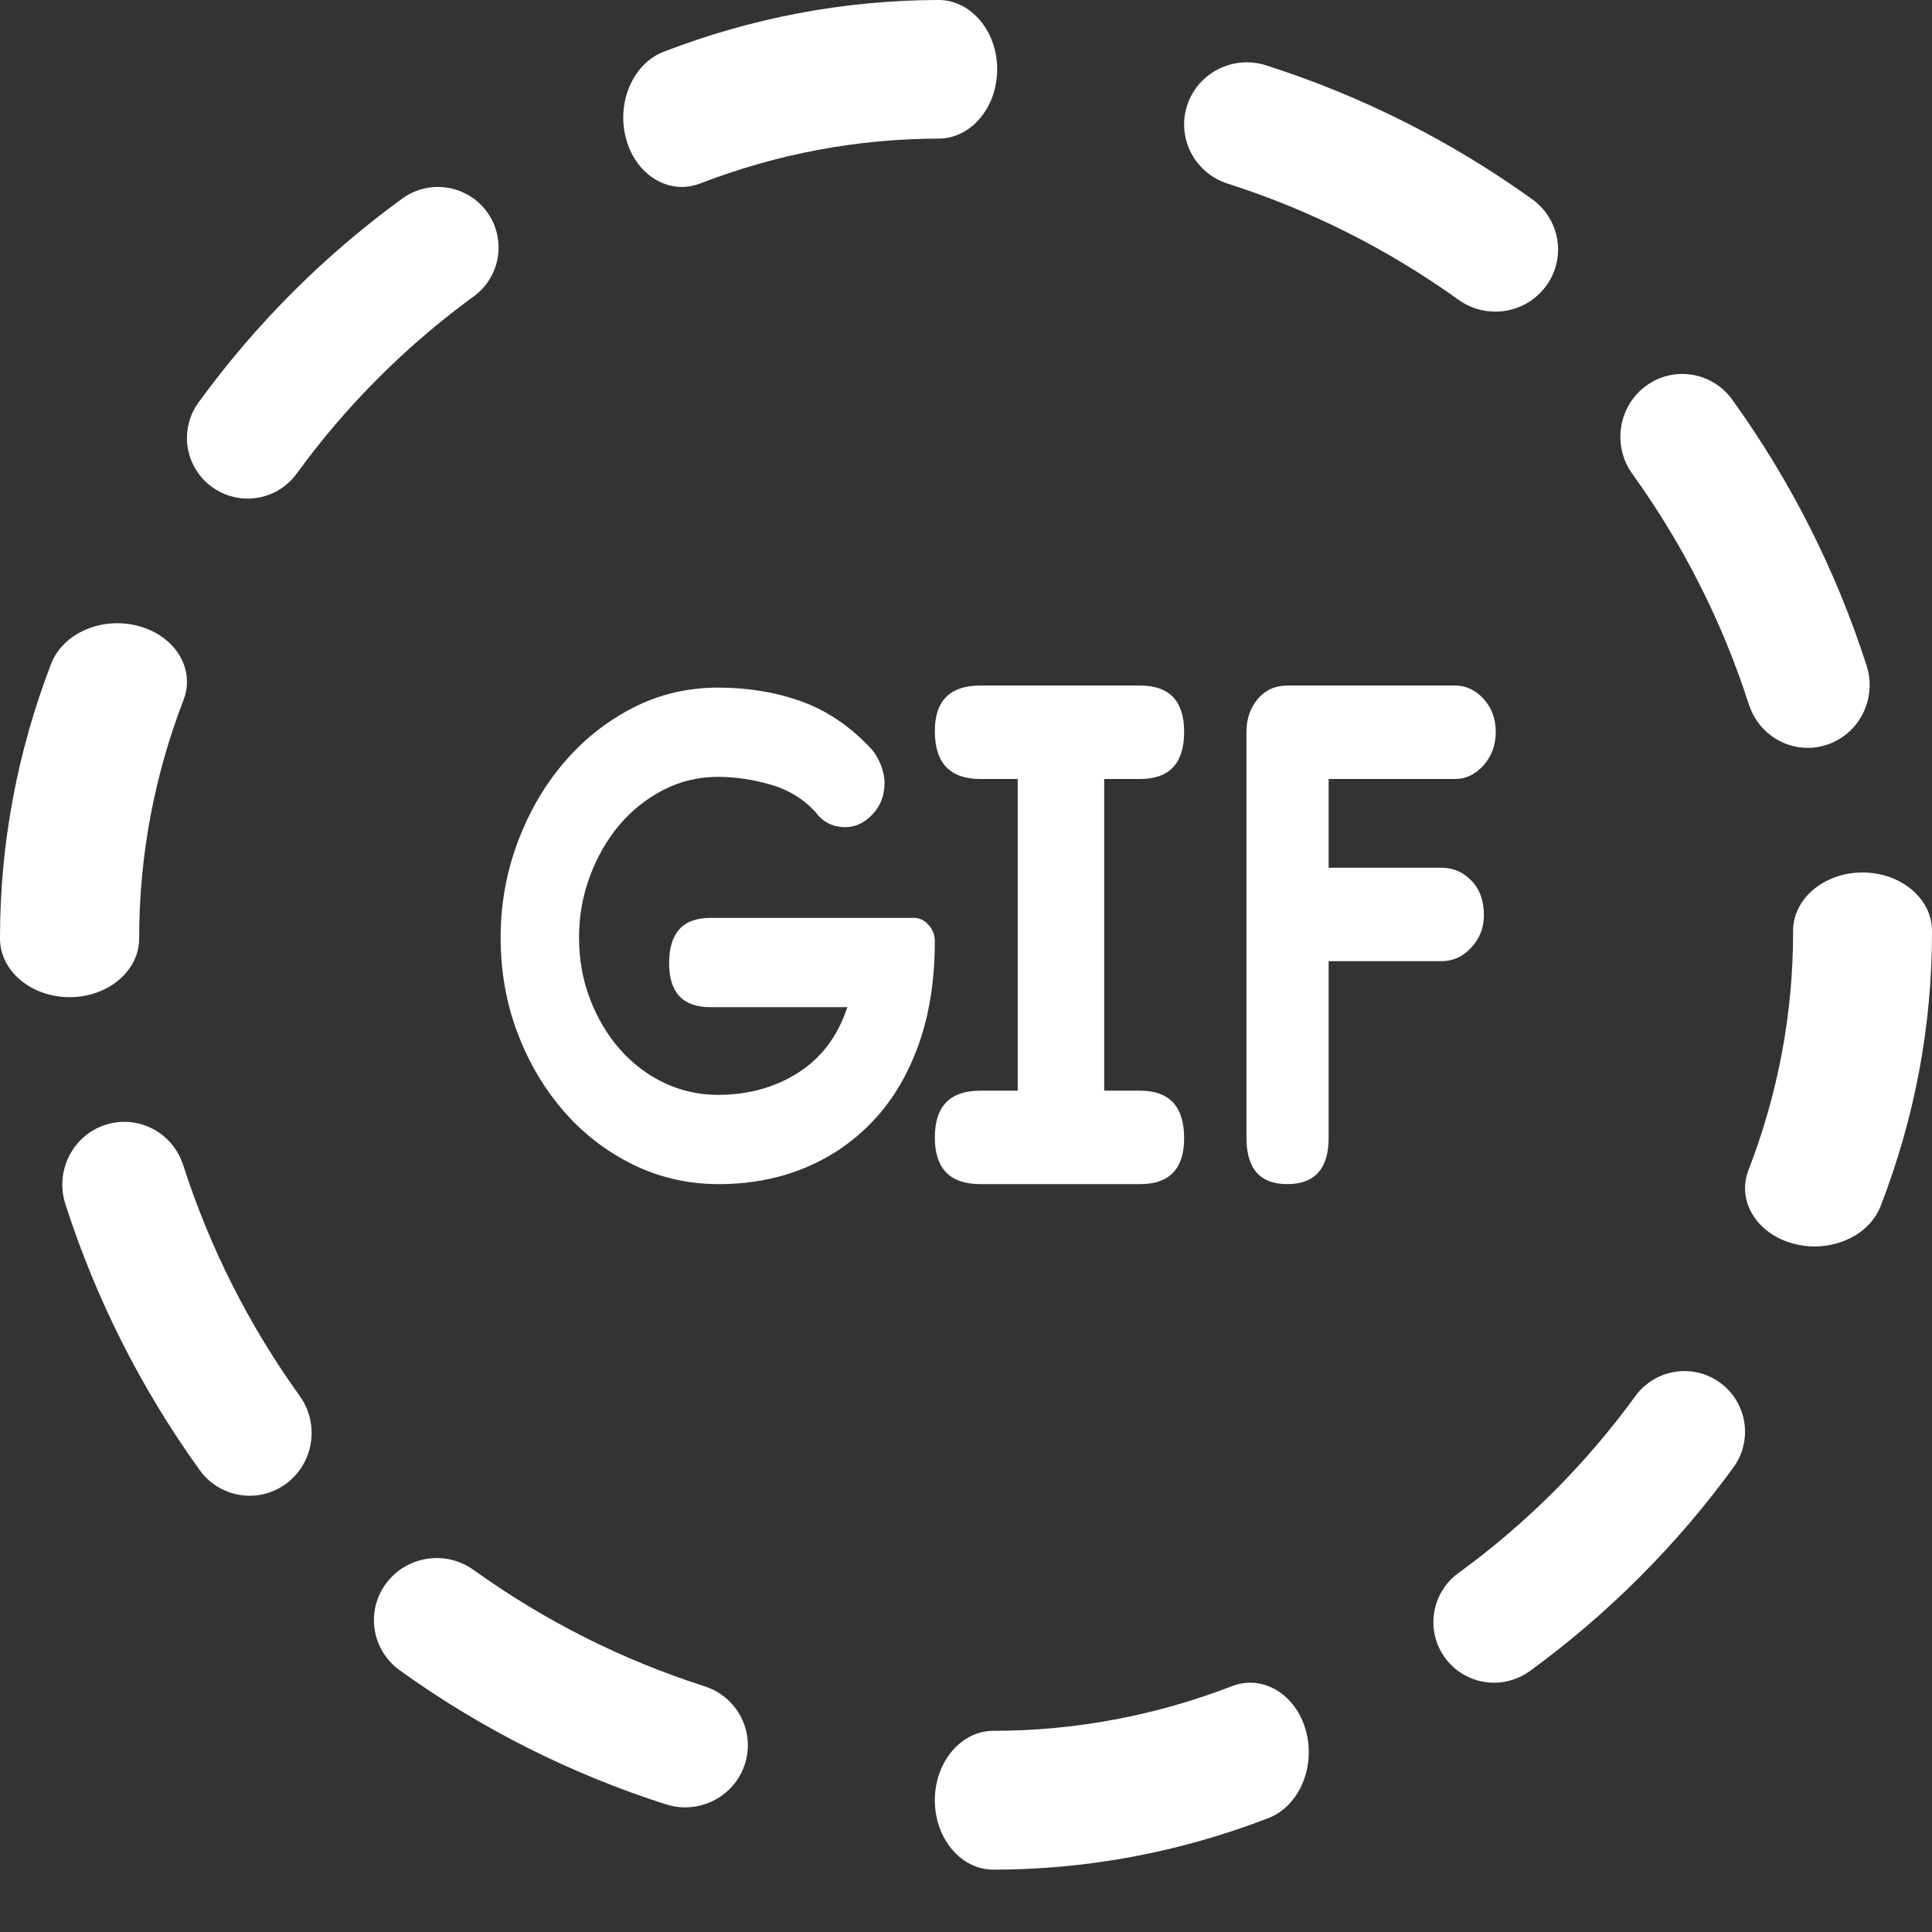 <?xml version="1.0" encoding="UTF-8"?>
<svg width="30px" height="30px" viewBox="0 0 30 30" version="1.1" xmlns="http://www.w3.org/2000/svg" xmlns:xlink="http://www.w3.org/1999/xlink">
    <rect x="0" y="0" width="30" height="30" fill="#333333" stroke="none"/>
    <!-- Generator: Sketch 52.5 (67469) - http://www.bohemiancoding.com/sketch -->
    <title>Artboard@2x</title>
    <desc>Created with Sketch.</desc>
    <g id="Artboard" stroke="none" stroke-width="1" fill="none" fill-rule="evenodd">
        <g id="Group-34" fill="#FFFFFF">
            <path d="M18.434,1.636 C18.6,1.129 19.149,0.851 19.661,1.015 C21.139,1.487 22.529,2.187 23.791,3.093 C24.227,3.406 24.324,4.009 24.008,4.44 C23.817,4.701 23.52,4.839 23.219,4.839 C23.02,4.839 22.82,4.779 22.647,4.655 C21.551,3.868 20.345,3.261 19.062,2.851 C18.55,2.687 18.269,2.143 18.434,1.636 Z" id="Path"></path>
            <g id="Group" transform="translate(7, 10)">
                <path d="M11.387,1.364 C11.387,1.852 11.159,2.096 10.704,2.096 L10.146,2.096 L10.146,6.936 L10.704,6.936 C11.159,6.936 11.387,7.182 11.387,7.674 C11.387,8.149 11.159,8.387 10.704,8.387 L8.222,8.387 C7.751,8.387 7.516,8.145 7.516,7.662 C7.516,7.178 7.751,6.936 8.222,6.936 L8.803,6.936 L8.803,2.096 L8.222,2.096 C7.751,2.096 7.516,1.848 7.516,1.352 C7.516,0.881 7.751,0.645 8.222,0.645 L10.704,0.645 C11.159,0.645 11.387,0.885 11.387,1.364 Z" id="Path"></path>
                <path d="M5.504,8.132 C5.095,8.302 4.647,8.387 4.16,8.387 C3.687,8.387 3.244,8.286 2.832,8.085 C2.42,7.883 2.062,7.608 1.758,7.259 C1.453,6.91 1.213,6.505 1.038,6.044 C0.862,5.583 0.774,5.089 0.774,4.561 C0.774,4.042 0.862,3.548 1.038,3.079 C1.213,2.61 1.453,2.197 1.758,1.84 C2.062,1.484 2.418,1.201 2.827,0.991 C3.236,0.782 3.677,0.677 4.15,0.677 C4.617,0.677 5.049,0.749 5.448,0.893 C5.847,1.037 6.208,1.283 6.533,1.632 C6.587,1.695 6.634,1.774 6.675,1.871 C6.715,1.968 6.735,2.063 6.735,2.157 C6.735,2.351 6.673,2.514 6.548,2.646 C6.423,2.778 6.283,2.844 6.127,2.844 C5.931,2.844 5.776,2.765 5.661,2.607 C5.471,2.402 5.238,2.26 4.961,2.182 C4.684,2.103 4.414,2.063 4.15,2.063 C3.846,2.063 3.562,2.131 3.299,2.267 C3.035,2.403 2.807,2.586 2.614,2.814 C2.422,3.044 2.27,3.309 2.158,3.612 C2.046,3.915 1.991,4.229 1.991,4.556 C1.991,4.897 2.048,5.217 2.163,5.516 C2.278,5.815 2.433,6.075 2.629,6.297 C2.825,6.518 3.053,6.691 3.314,6.815 C3.574,6.939 3.853,7.001 4.15,7.001 C4.617,7.001 5.03,6.887 5.392,6.658 C5.754,6.429 6.009,6.089 6.158,5.639 L4.029,5.639 C3.603,5.639 3.39,5.412 3.39,4.957 C3.39,4.488 3.603,4.253 4.029,4.253 L7.192,4.253 C7.279,4.253 7.355,4.29 7.42,4.363 C7.484,4.437 7.516,4.52 7.516,4.613 C7.516,5.209 7.433,5.741 7.268,6.21 C7.102,6.678 6.869,7.073 6.568,7.394 C6.267,7.716 5.913,7.961 5.504,8.132 Z" id="Path"></path>
                <path d="M13.631,7.668 C13.631,8.148 13.416,8.387 12.987,8.387 C12.566,8.387 12.355,8.148 12.355,7.668 L12.355,1.364 C12.355,1.161 12.414,0.991 12.532,0.852 C12.65,0.714 12.802,0.645 12.987,0.645 L15.599,0.645 C15.764,0.645 15.91,0.714 16.037,0.852 C16.163,0.991 16.226,1.161 16.226,1.364 C16.226,1.568 16.163,1.74 16.037,1.883 C15.91,2.025 15.764,2.096 15.599,2.096 L13.631,2.096 L13.631,3.474 L15.382,3.474 C15.563,3.474 15.718,3.54 15.847,3.673 C15.977,3.806 16.042,3.986 16.042,4.211 C16.042,4.405 15.977,4.572 15.847,4.713 C15.718,4.854 15.563,4.925 15.382,4.925 L13.631,4.925 L13.631,7.668 Z" id="Path"></path>
            </g>
            <path d="M10.305,0.804 C11.679,0.273 13.115,0.003 14.573,0 C14.574,0 14.574,0 14.575,0 C15.076,0 15.483,0.481 15.484,1.074 C15.485,1.669 15.078,2.151 14.576,2.152 C13.309,2.155 12.062,2.389 10.869,2.85 C10.775,2.886 10.68,2.903 10.587,2.903 C10.204,2.903 9.848,2.615 9.723,2.16 C9.567,1.596 9.827,0.988 10.305,0.804 Z" id="Path"></path>
            <path d="M0,14.575 L0,14.562 C0,13.109 0.267,11.677 0.794,10.307 C0.978,9.829 1.587,9.567 2.155,9.722 C2.723,9.876 3.034,10.389 2.851,10.866 C2.393,12.056 2.161,13.299 2.161,14.562 L2.161,14.575 C2.161,15.077 1.677,15.484 1.081,15.484 C0.484,15.484 0,15.077 0,14.575 Z" id="Path"></path>
            <path d="M4.443,23.039 C4.272,23.165 4.074,23.226 3.877,23.226 C3.58,23.226 3.287,23.087 3.099,22.825 C2.191,21.564 1.49,20.175 1.015,18.697 C0.851,18.185 1.127,17.634 1.632,17.468 C2.138,17.301 2.681,17.581 2.845,18.093 C3.258,19.376 3.866,20.581 4.654,21.676 C4.967,22.112 4.873,22.721 4.443,23.039 Z" id="Path"></path>
            <path d="M4.607,7.354 C4.423,7.607 4.136,7.742 3.844,7.742 C3.653,7.742 3.459,7.684 3.292,7.562 C2.871,7.257 2.777,6.669 3.083,6.249 C3.966,5.034 5.03,3.969 6.245,3.084 C6.665,2.778 7.254,2.87 7.561,3.289 C7.867,3.709 7.775,4.297 7.355,4.603 C6.3,5.373 5.375,6.298 4.607,7.354 Z" id="Path"></path>
            <path d="M11.565,27.398 C11.432,27.805 11.049,28.065 10.638,28.065 C10.539,28.065 10.438,28.049 10.338,28.017 C8.859,27.544 7.47,26.844 6.208,25.937 C5.773,25.624 5.676,25.021 5.993,24.591 C6.309,24.16 6.919,24.065 7.354,24.378 C8.45,25.165 9.656,25.773 10.939,26.184 C11.451,26.348 11.731,26.891 11.565,27.398 Z" id="Path"></path>
            <path d="M19.694,28.232 C18.32,28.762 16.884,29.031 15.426,29.032 C15.425,29.032 15.425,29.032 15.425,29.032 C14.923,29.032 14.516,28.55 14.516,27.955 C14.516,27.359 14.923,26.877 15.425,26.876 C16.692,26.876 17.939,26.642 19.132,26.182 C19.61,25.998 20.123,26.308 20.278,26.874 C20.433,27.44 20.172,28.048 19.694,28.232 Z" id="Path"></path>
            <path d="M26.917,22.785 C26.032,24 24.968,25.064 23.754,25.949 C23.586,26.07 23.392,26.129 23.2,26.129 C22.909,26.129 22.623,25.995 22.438,25.742 C22.132,25.322 22.225,24.733 22.645,24.427 C23.701,23.659 24.626,22.734 25.394,21.678 C25.7,21.258 26.289,21.165 26.709,21.47 C27.13,21.776 27.222,22.365 26.917,22.785 Z" id="Path"></path>
            <path d="M30,14.45 L30,14.483 C30,15.931 29.732,17.361 29.202,18.729 C29.054,19.112 28.631,19.355 28.176,19.355 C28.066,19.355 27.953,19.341 27.843,19.31 C27.276,19.156 26.966,18.646 27.15,18.17 C27.609,16.983 27.843,15.741 27.843,14.48 L27.843,14.456 C27.841,13.956 28.322,13.55 28.918,13.548 C28.919,13.548 28.92,13.548 28.921,13.548 C29.515,13.548 29.998,13.951 30,14.45 Z" id="Path"></path>
            <path d="M28.369,11.564 C28.27,11.597 28.169,11.613 28.07,11.613 C27.666,11.613 27.29,11.352 27.157,10.94 C26.744,9.657 26.135,8.452 25.346,7.357 C25.033,6.922 25.127,6.312 25.556,5.994 C25.984,5.677 26.586,5.772 26.899,6.207 C27.807,7.467 28.508,8.856 28.984,10.334 C29.149,10.846 28.874,11.397 28.369,11.564 Z" id="Path"></path>
        </g>
    </g>
</svg>